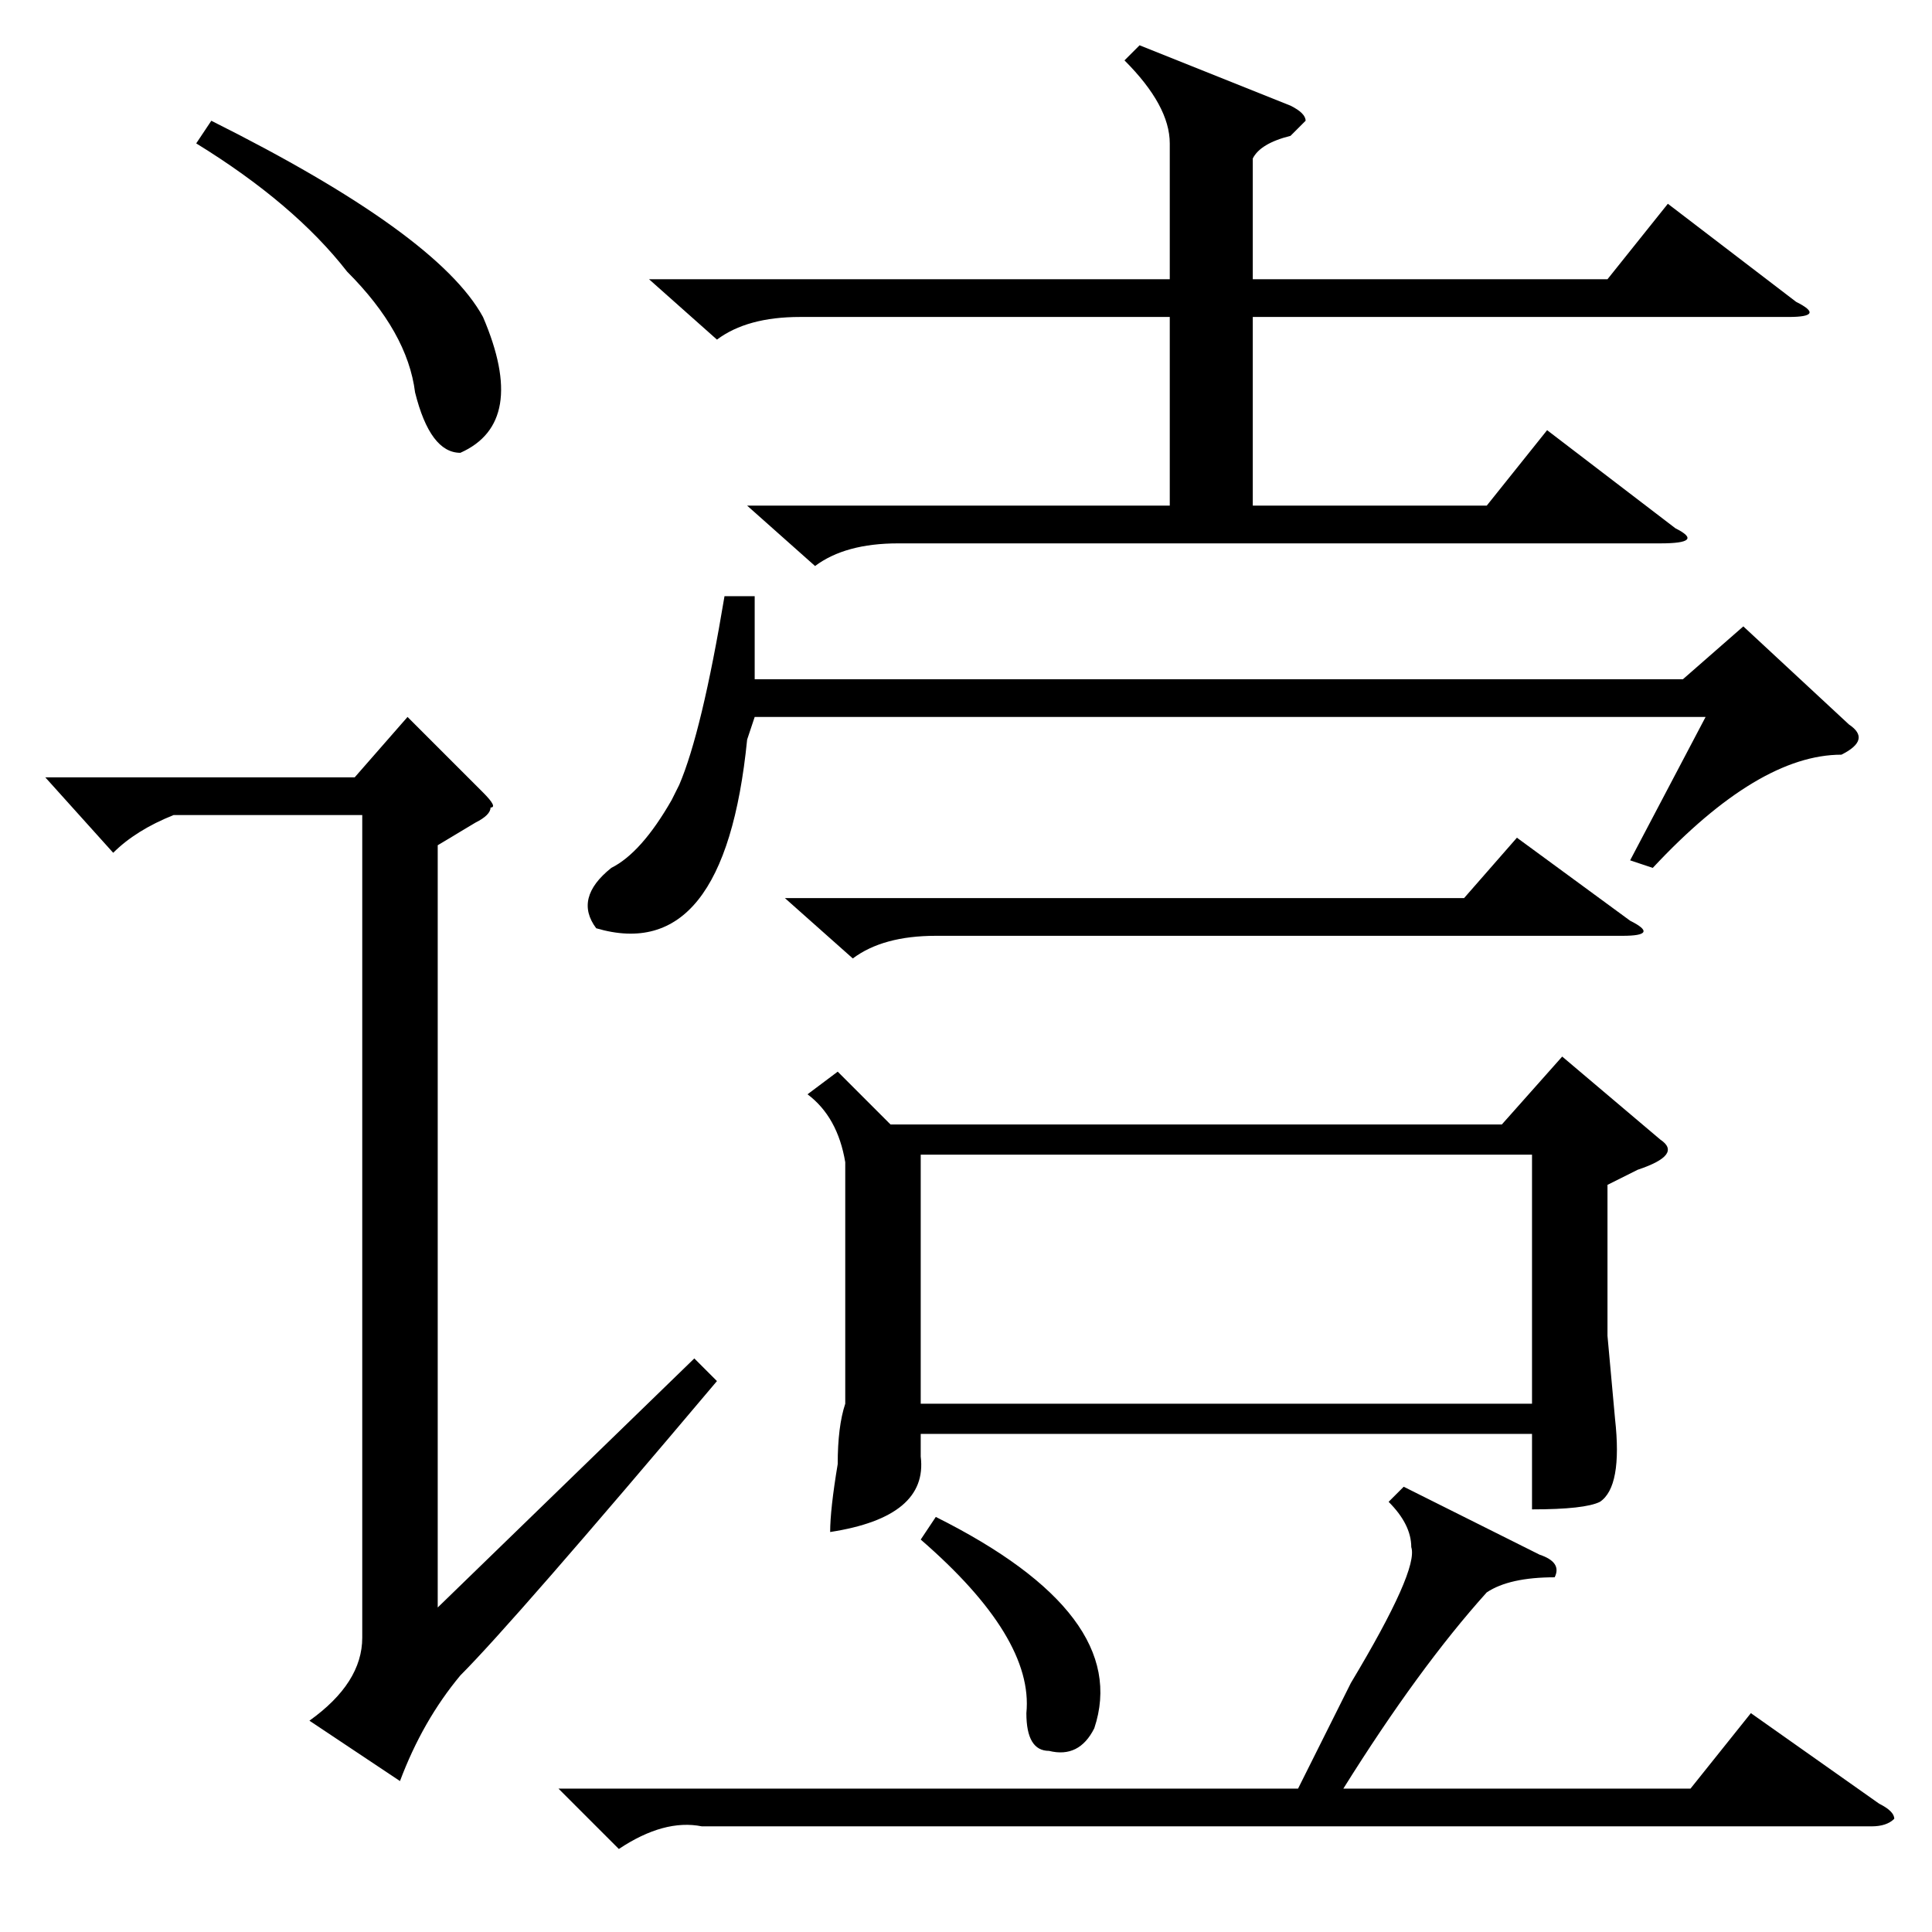 <?xml version="1.0" standalone="no"?>
<!DOCTYPE svg PUBLIC "-//W3C//DTD SVG 1.1//EN" "http://www.w3.org/Graphics/SVG/1.1/DTD/svg11.dtd" >
<svg xmlns="http://www.w3.org/2000/svg" xmlns:xlink="http://www.w3.org/1999/xlink" version="1.1" viewBox="0 -52 256 256">
  <g transform="matrix(1 0 0 -1 0 204)">
   <path fill="currentColor"
d="M111 114l7 -7h81l8 9l13 -11q3 -2 -3 -4l-4 -2v-20l1 -11q1 -9 -2 -11q-2 -1 -9 -1v10h-81v-3q1 -8 -12 -10q0 3 1 9q0 5 1 8v32q-1 6 -5 9zM122 70h81v33h-81v-33zM151 250l20 -8q2 -1 2 -2l-1 -1l-1 -1q-4 -1 -5 -3v-16h47l8 10l17 -13q4 -2 -1 -2h-71v-25h31l8 10
l17 -13q4 -2 -2 -2h-101q-7 0 -11 -3l-9 8h56v25h-49q-7 0 -11 -3l-9 8h69v18q0 5 -6 11zM186 59l18 -9q3 -1 2 -3q-6 0 -9 -2q-9 -10 -19 -26h46l8 10l17 -12q2 -1 2 -2q-1 -1 -3 -1h-155q-5 1 -11 -3l-8 8h98l7 14q9 15 8 18q0 3 -3 6zM245 160q3 -2 -1 -4q-11 0 -25 -15
l-3 1l10 19h-126l-1 -3q-3 -30 -20 -25q-3 4 2 8q4 2 8 9l1 2q3 7 6 25h4v-11h123l8 7zM104 137h90l7 8l15 -11q4 -2 -1 -2h-91q-7 0 -11 -3zM122 52l2 3q26 -13 21 -28q-2 -4 -6 -3q-3 0 -3 5q1 10 -14 23zM58 144v-101l34 33l3 -3q-27 -32 -34 -39q-5 -6 -8 -14l-12 8
q7 5 7 11v109h-25q-5 -2 -8 -5l-9 10h41l7 8l10 -10q2 -2 1 -2q0 -1 -2 -2zM26 237l2 3q30 -15 36 -26q6 -14 -3 -18q-4 0 -6 8q-1 8 -9 16q-7 9 -20 17z" />
  </g>

</svg>
